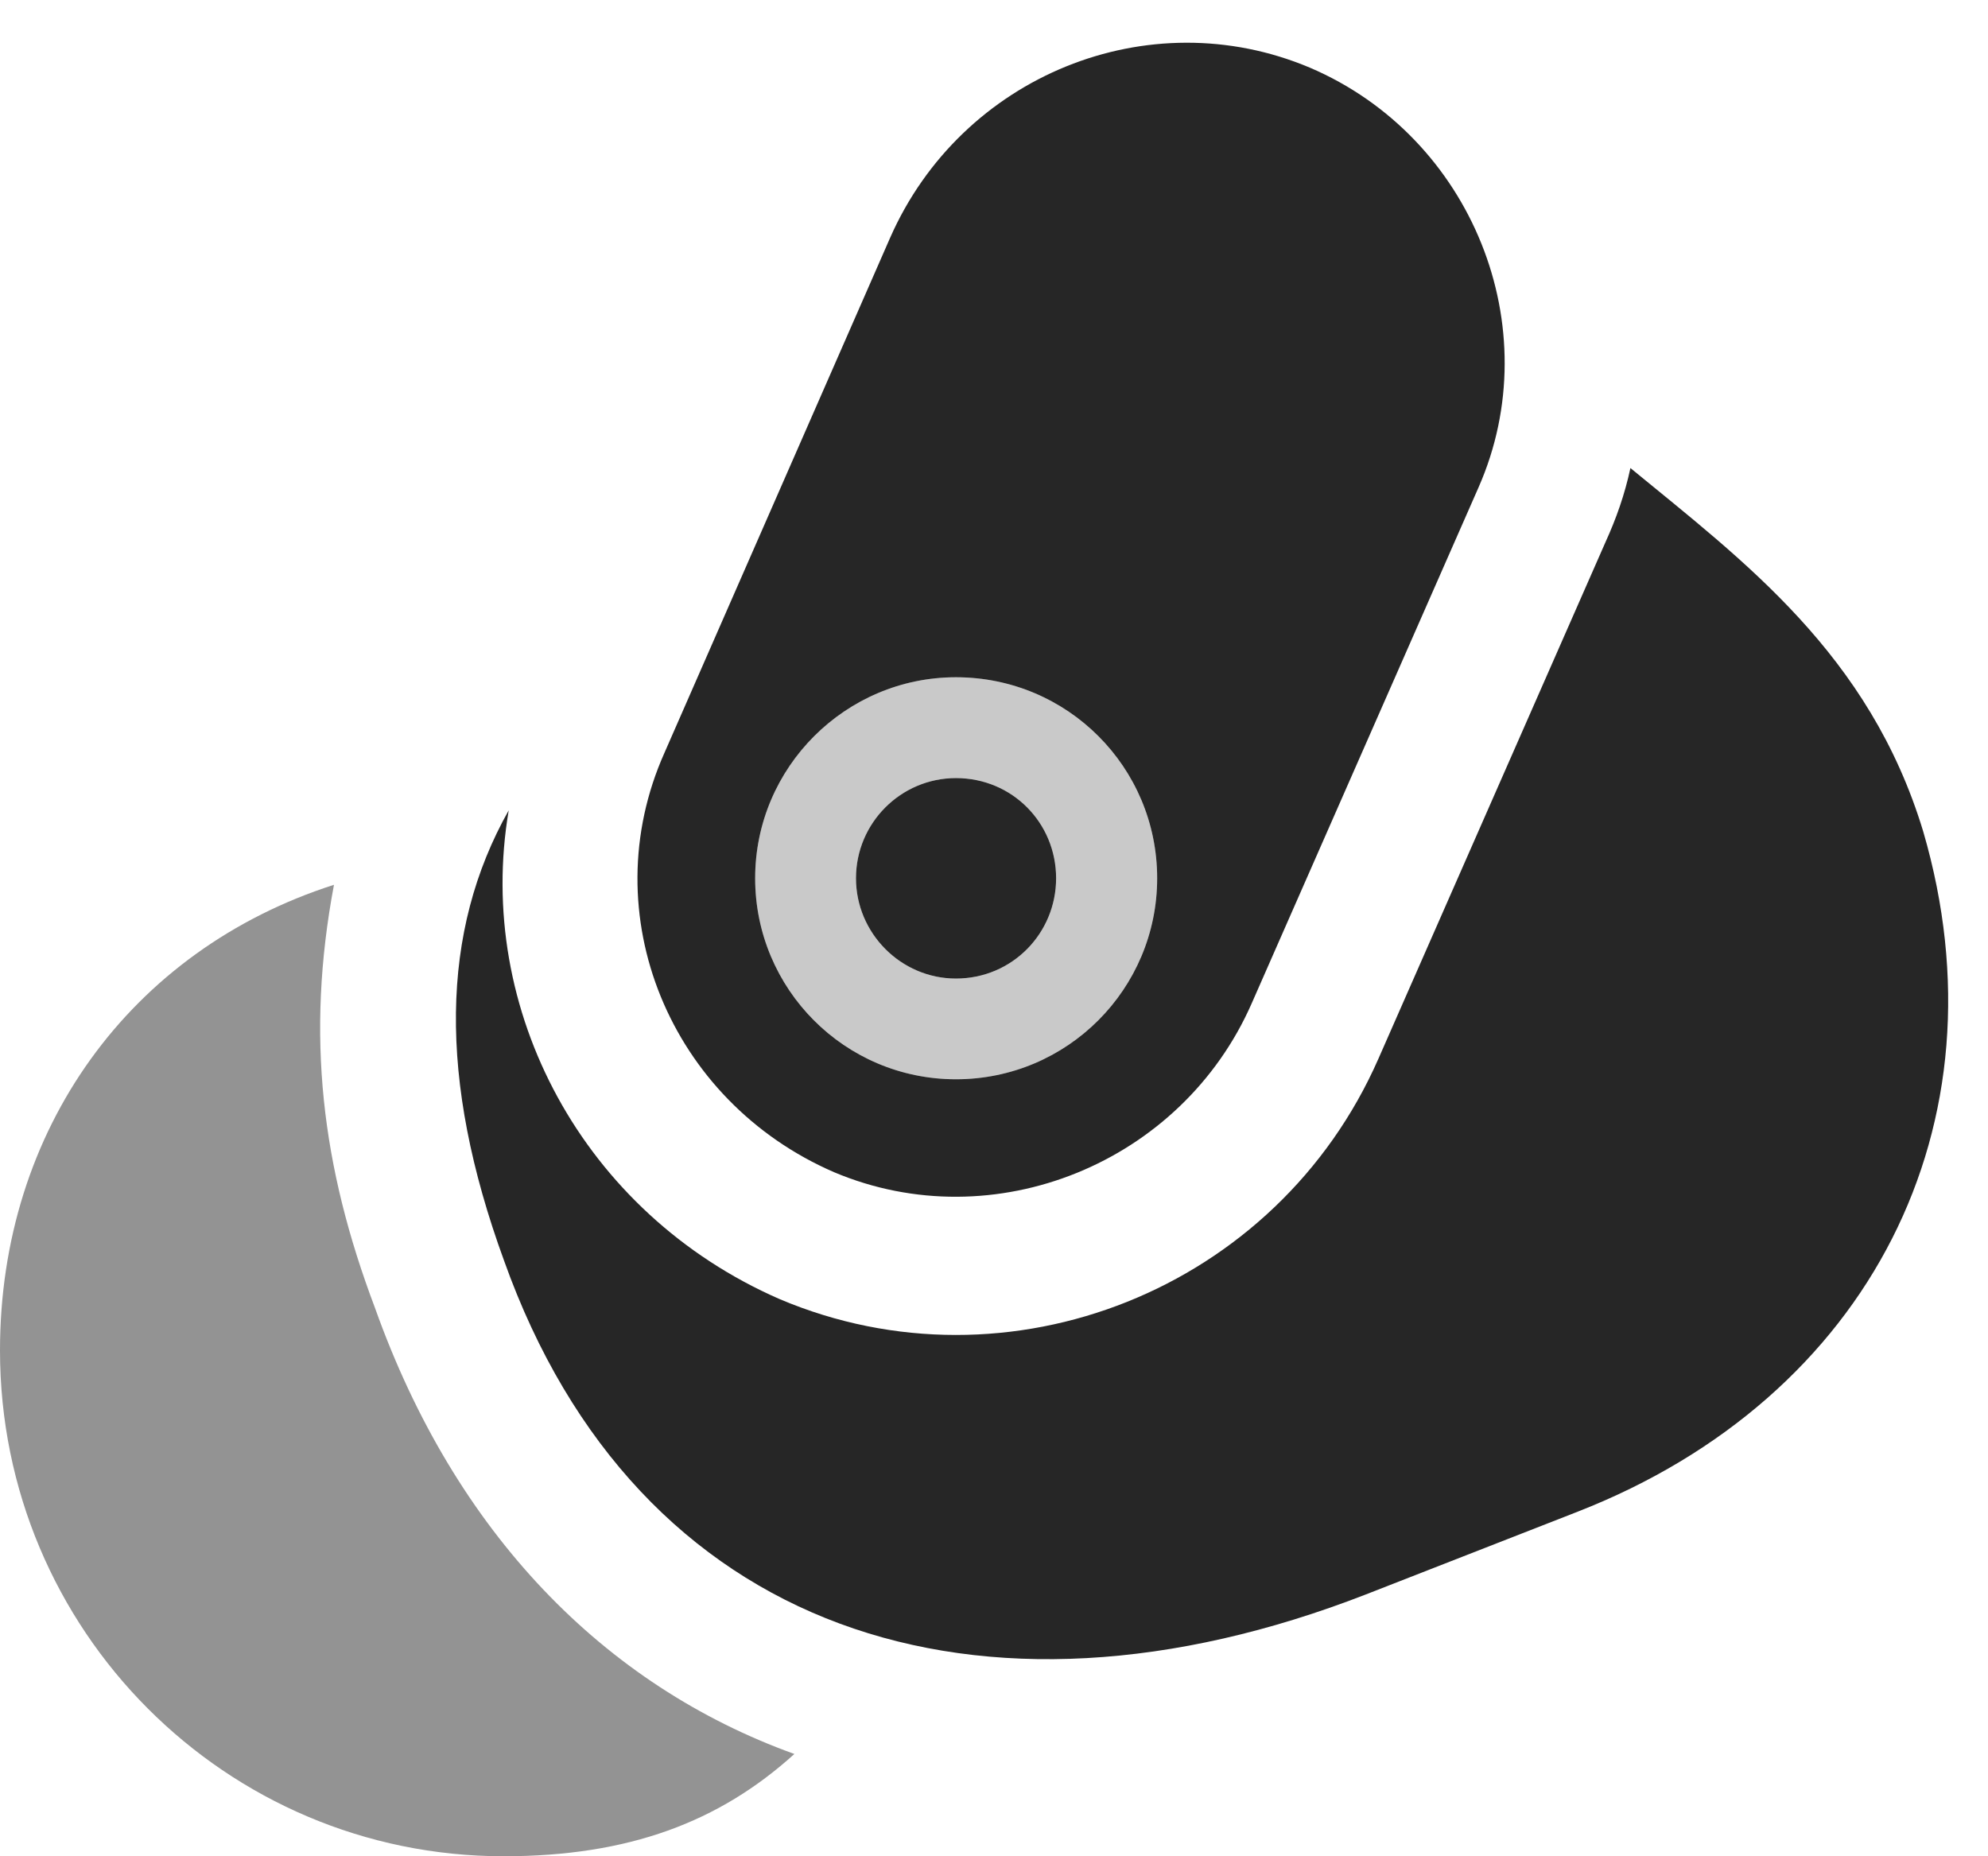 <?xml version="1.0" encoding="UTF-8"?>
<!--Generator: Apple Native CoreSVG 326-->
<!DOCTYPE svg PUBLIC "-//W3C//DTD SVG 1.1//EN" "http://www.w3.org/Graphics/SVG/1.1/DTD/svg11.dtd">
<svg version="1.1" xmlns="http://www.w3.org/2000/svg" xmlns:xlink="http://www.w3.org/1999/xlink"
       viewBox="0 0 17.941 16.752">
       <g>
              <rect height="16.752" opacity="0" width="17.941" x="0" y="0" />
              <path d="M7.528 10.579C8.97 11.187 10.664 10.498 11.297 9.053L13.344 4.397C13.977 2.958 13.286 1.237 11.822 0.611C10.363-0.005 8.676 0.685 8.033 2.146L5.996 6.795C5.346 8.252 6.047 9.938 7.528 10.579ZM8.627 9.74C7.622 9.74 6.815 8.924 6.815 7.926C6.815 6.924 7.632 6.112 8.627 6.112C9.634 6.112 10.443 6.924 10.443 7.926C10.443 8.924 9.634 9.74 8.627 9.74ZM8.627 8.831C9.136 8.831 9.531 8.421 9.531 7.926C9.531 7.427 9.136 7.022 8.627 7.022C8.13 7.022 7.725 7.427 7.725 7.926C7.725 8.421 8.13 8.831 8.627 8.831ZM17.357 7.506C16.872 5.901 15.734 5.063 14.714 4.224C14.663 4.461 14.587 4.678 14.487 4.897L12.44 9.554C11.525 11.638 9.105 12.6 7.036 11.724C5.259 10.948 4.285 9.11 4.591 7.313C3.976 8.403 3.95 9.737 4.549 11.377C5.747 14.737 8.835 15.747 12.327 14.389L14.239 13.642C16.876 12.611 18.127 10.145 17.357 7.506Z"
                     fill="currentColor" fill-opacity="0.85" />
              <path d="M3.384 11.803C2.903 10.531 2.758 9.345 3.014 7.985C1.178 8.573 0 10.193 0 12.187C0 14.714 2.038 16.752 4.545 16.752C5.674 16.752 6.491 16.443 7.169 15.829C5.451 15.21 4.107 13.834 3.384 11.803Z"
                     fill="currentColor" fill-opacity="0.425" />
              <path d="M8.627 9.74C7.622 9.74 6.815 8.924 6.815 7.926C6.815 6.924 7.632 6.112 8.627 6.112C9.634 6.112 10.443 6.924 10.443 7.926C10.443 8.924 9.634 9.74 8.627 9.74ZM8.627 8.831C9.136 8.831 9.531 8.421 9.531 7.926C9.531 7.427 9.136 7.022 8.627 7.022C8.13 7.022 7.725 7.427 7.725 7.926C7.725 8.421 8.13 8.831 8.627 8.831Z"
                     fill="currentColor" fill-opacity="0.212" />
       </g>
</svg>